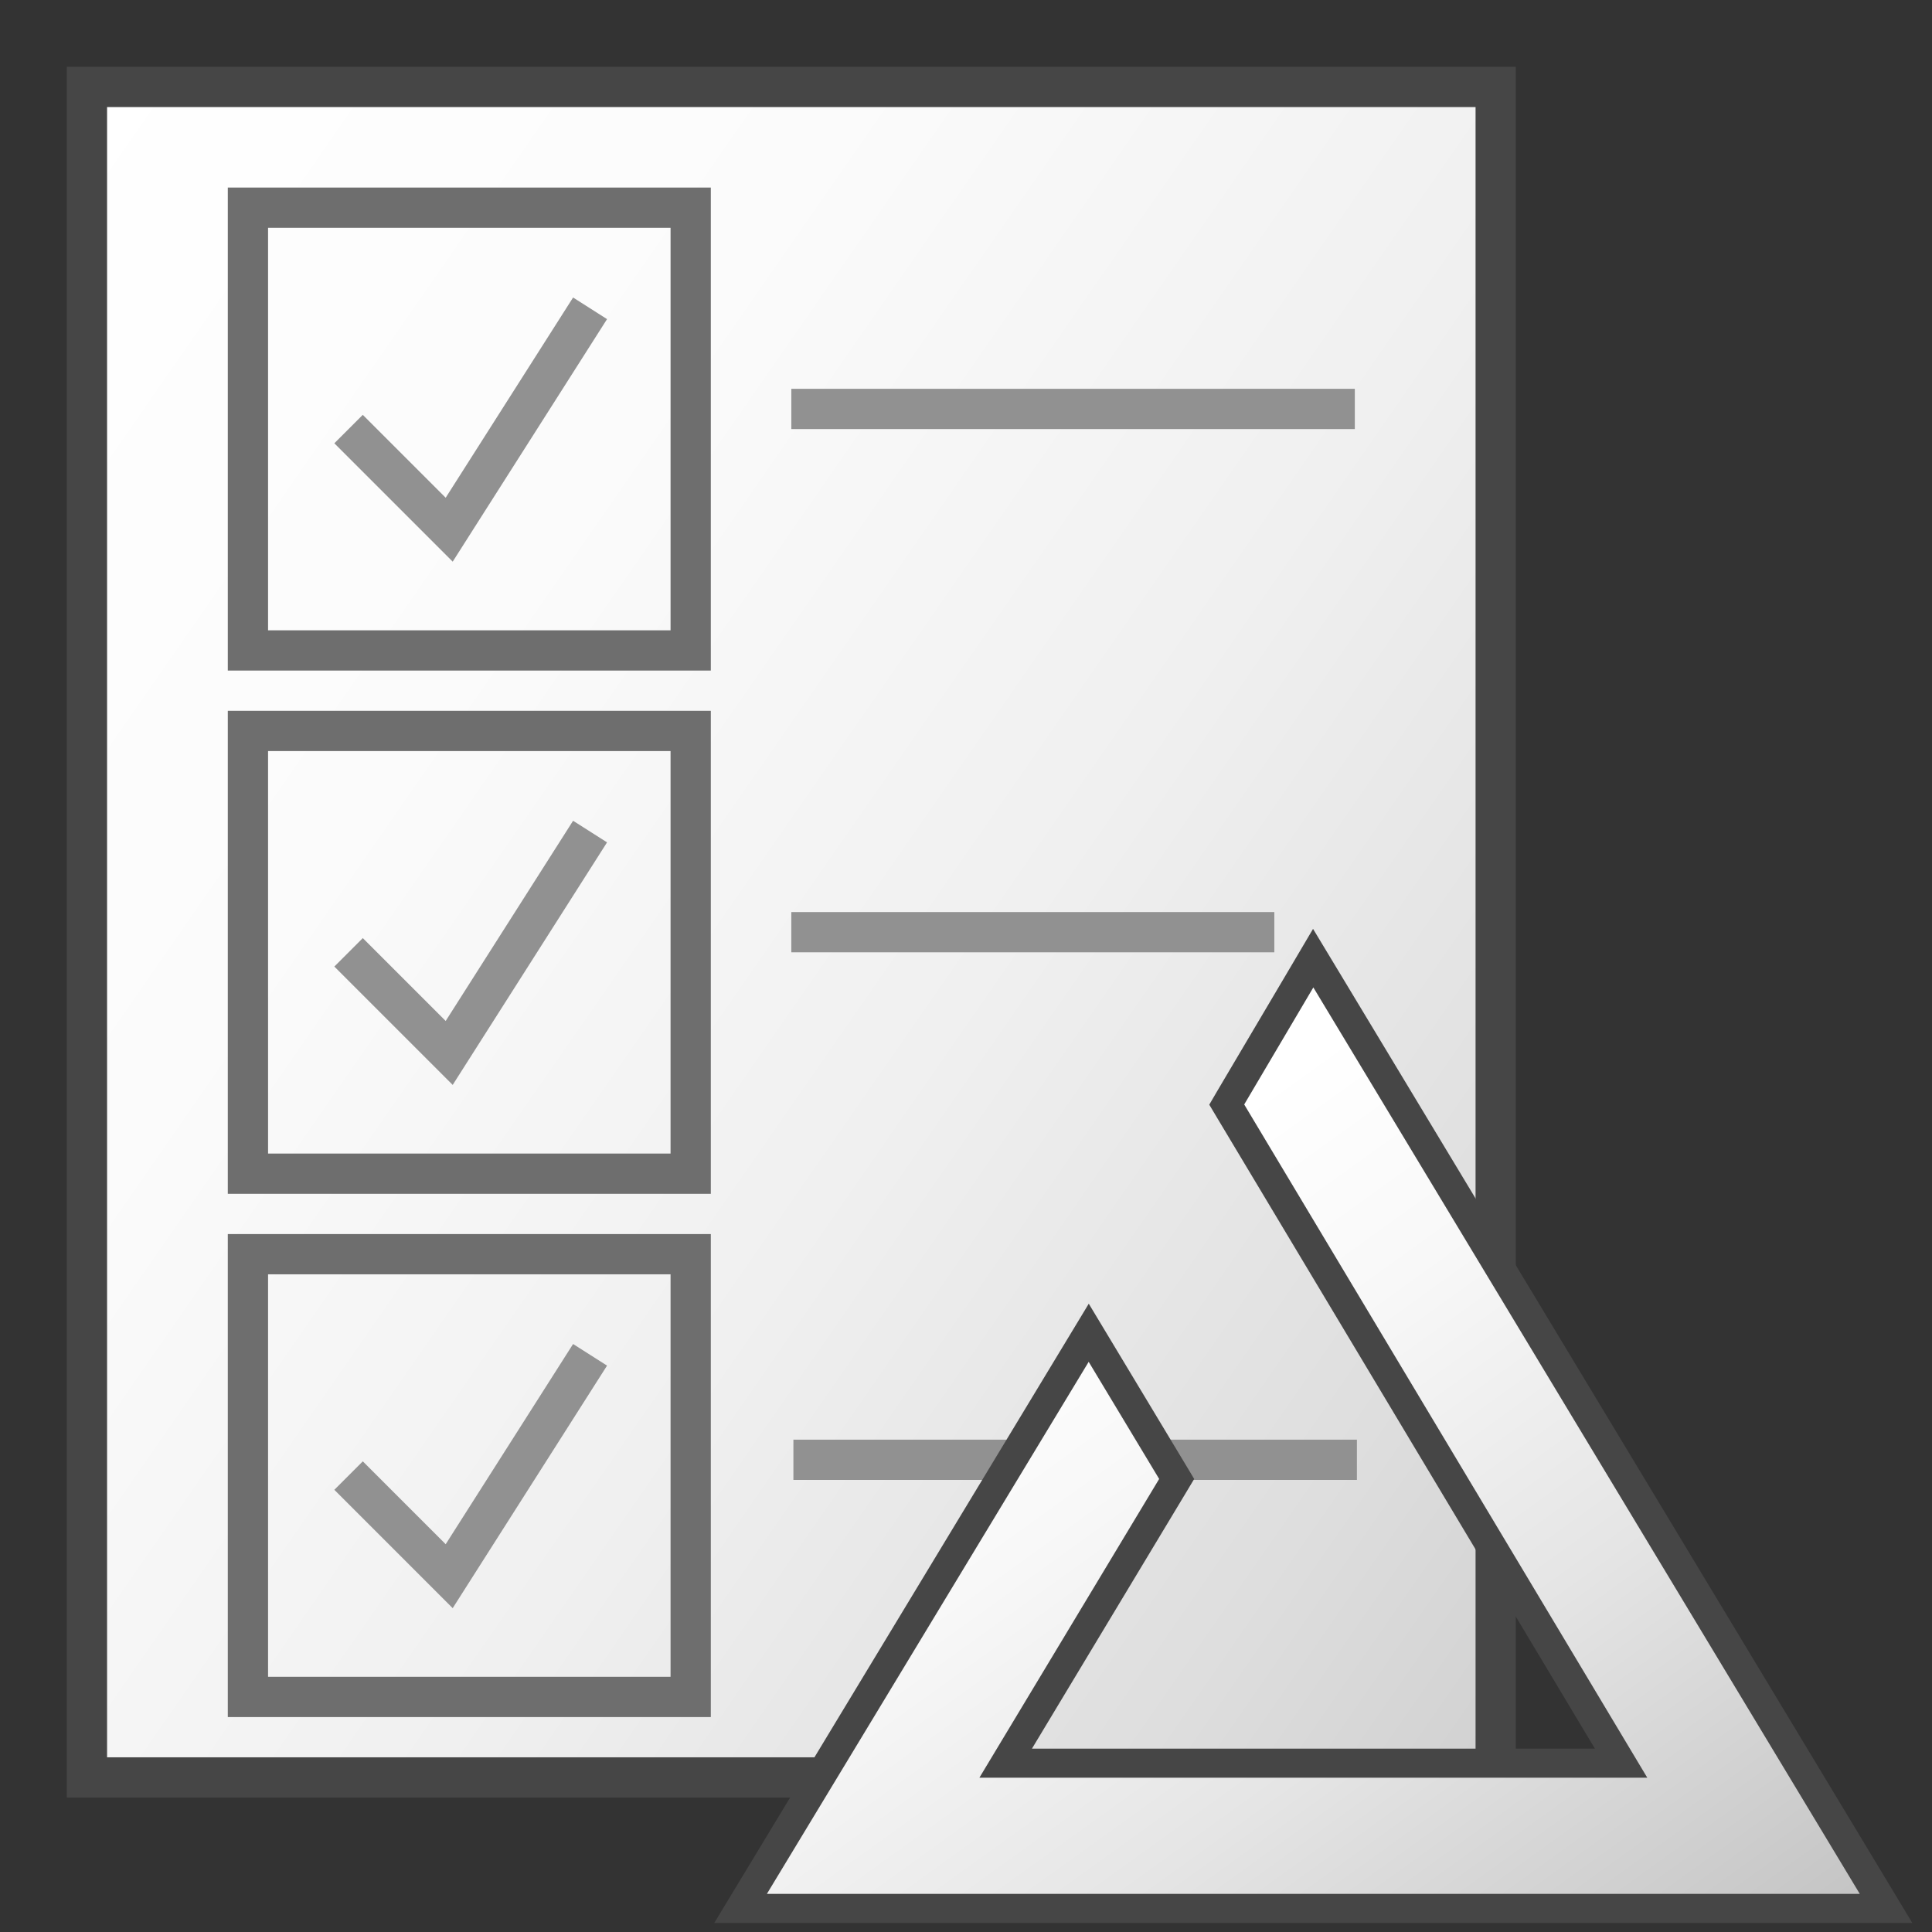 <?xml version="1.0"?>
<svg width="48" height="48" xmlns="http://www.w3.org/2000/svg" xmlns:svg="http://www.w3.org/2000/svg" xmlns:se="http://svg-edit.googlecode.com" xmlns:xlink="http://www.w3.org/1999/xlink" data-name="Layer 1">
 <rect width="100%" height="100%" fill="#333333" stroke="none"/>
 <linearGradient id="linear-gradient" x1="-0.05" x2="1.05" y1="0.042" y2="0.958">
  <stop offset="0" stop-color="#ffffff"/>
  <stop offset="0.305" stop-color="#fbfbfb"/>
  <stop offset="0.584" stop-color="#f0f0f0"/>
  <stop offset="0.852" stop-color="#dedede"/>
  <stop offset="1" stop-color="#d0d0d0"/>
 </linearGradient>

 <linearGradient data-name="Dark Blue Grad" id="Dark_Blue_Grad" x1="-0.044" x2="0.809" y1="0.047" y2="0.953">
  <stop offset="0" stop-color="#c8c8c8"/>
  <stop offset="0.175" stop-color="#c3c3c3"/>
  <stop offset="0.457" stop-color="#b5b5b5"/>
  <stop offset="0.809" stop-color="#9f9f9f"/>
  <stop offset="1" stop-color="#919191"/>
 </linearGradient>
 <linearGradient data-name="paper gradient" id="paper_gradient" x1="0.158" x2="0.842" y1="0.394" y2="1.183">
  <stop offset="0" stop-color="#fff"/>
  <stop offset="0.221" stop-color="#f8f8f8"/>
  <stop offset="0.541" stop-color="#e5e5e5"/>
  <stop offset="0.92" stop-color="#c6c6c6"/>
  <stop offset="1" stop-color="#bebebe"/>
 </linearGradient>
 <linearGradient id="Dark_Blue_Grad-2" x1="13.5" x2="28" xlink:href="#Dark_Blue_Grad" y1="32.25" y2="46.75"/>
 <g class="layer">
  <title>Layer 1</title>
  <g id="svg_11">
   <rect fill="url(#linear-gradient)" height="42" id="svg_1" stroke="#464646" stroke-miterlimit="10" width="35" x="2.16" y="2.16"/>
   <rect fill="none" height="11" id="svg_2" stroke="#6e6e6e" width="11" x="6.16" y="5.16"/>
   <rect fill="none" height="11" id="svg_3" stroke="#6e6e6e" width="11" x="6.16" y="18.16"/>
   <rect fill="none" height="11" id="svg_4" stroke="#6e6e6e" width="11" x="6.16" y="31.16"/>
   <line fill="none" id="svg_5" stroke="#919191" stroke-miterlimit="10" x1="19.66" x2="33.66" y1="10.16" y2="10.16"/>
   <line fill="none" id="svg_6" stroke="#919191" stroke-miterlimit="10" x1="19.66" x2="31.66" y1="23.16" y2="23.16"/>
   <polyline fill="none" id="svg_7" points="8.66,10.66 11.16,13.16 14.66,7.66 " stroke="#919191" stroke-miterlimit="10"/>
   <polyline fill="none" id="svg_8" points="8.66,23.66 11.16,26.16 14.66,20.66 " stroke="#919191" stroke-miterlimit="10"/>
   <polyline fill="none" id="svg_9" points="8.66,36.66 11.16,39.16 14.66,33.66 " stroke="#919191" stroke-miterlimit="10"/>
   <line fill="none" id="svg_10" stroke="#919191" stroke-miterlimit="10" x1="19.712" x2="33.712" y1="36.268" y2="36.268"/>
  </g>
 </g>
 <g class="layer">
  <title>Layer 2</title>
  <g id="svg_10">
   <polygon fill="url(#paper_gradient)" id="svg_1" points="18.4,47.414 27.05,33.112 29.235,36.743 24.986,43.805 40.277,43.805 30.478,27.44 32.627,23.805 46.859,47.414 18.4,47.414 "/>
   <path d="m32.63,24.533l13.576,22.52l-27.153,0l7.995,-13.219l1.751,2.91l-4.466,7.422l16.593,0l-10.014,-16.726l1.717,-2.907m-0.007,-1.455l-0.649,1.1l-1.718,2.906l-0.211,0.361l0.213,0.357l9.368,15.643l-13.987,0l3.815,-6.34l0.216,-0.361l-0.216,-0.361l-1.751,-2.91l-0.652,-1.083l-0.655,1.083l-7.995,13.22l-0.655,1.083l29.766,0l-0.652,-1.083l-13.576,-22.52l-0.66,-1.094l0,0l-0,-0z" fill="#464646" id="svg_2"/>
  </g>
 </g>
</svg>